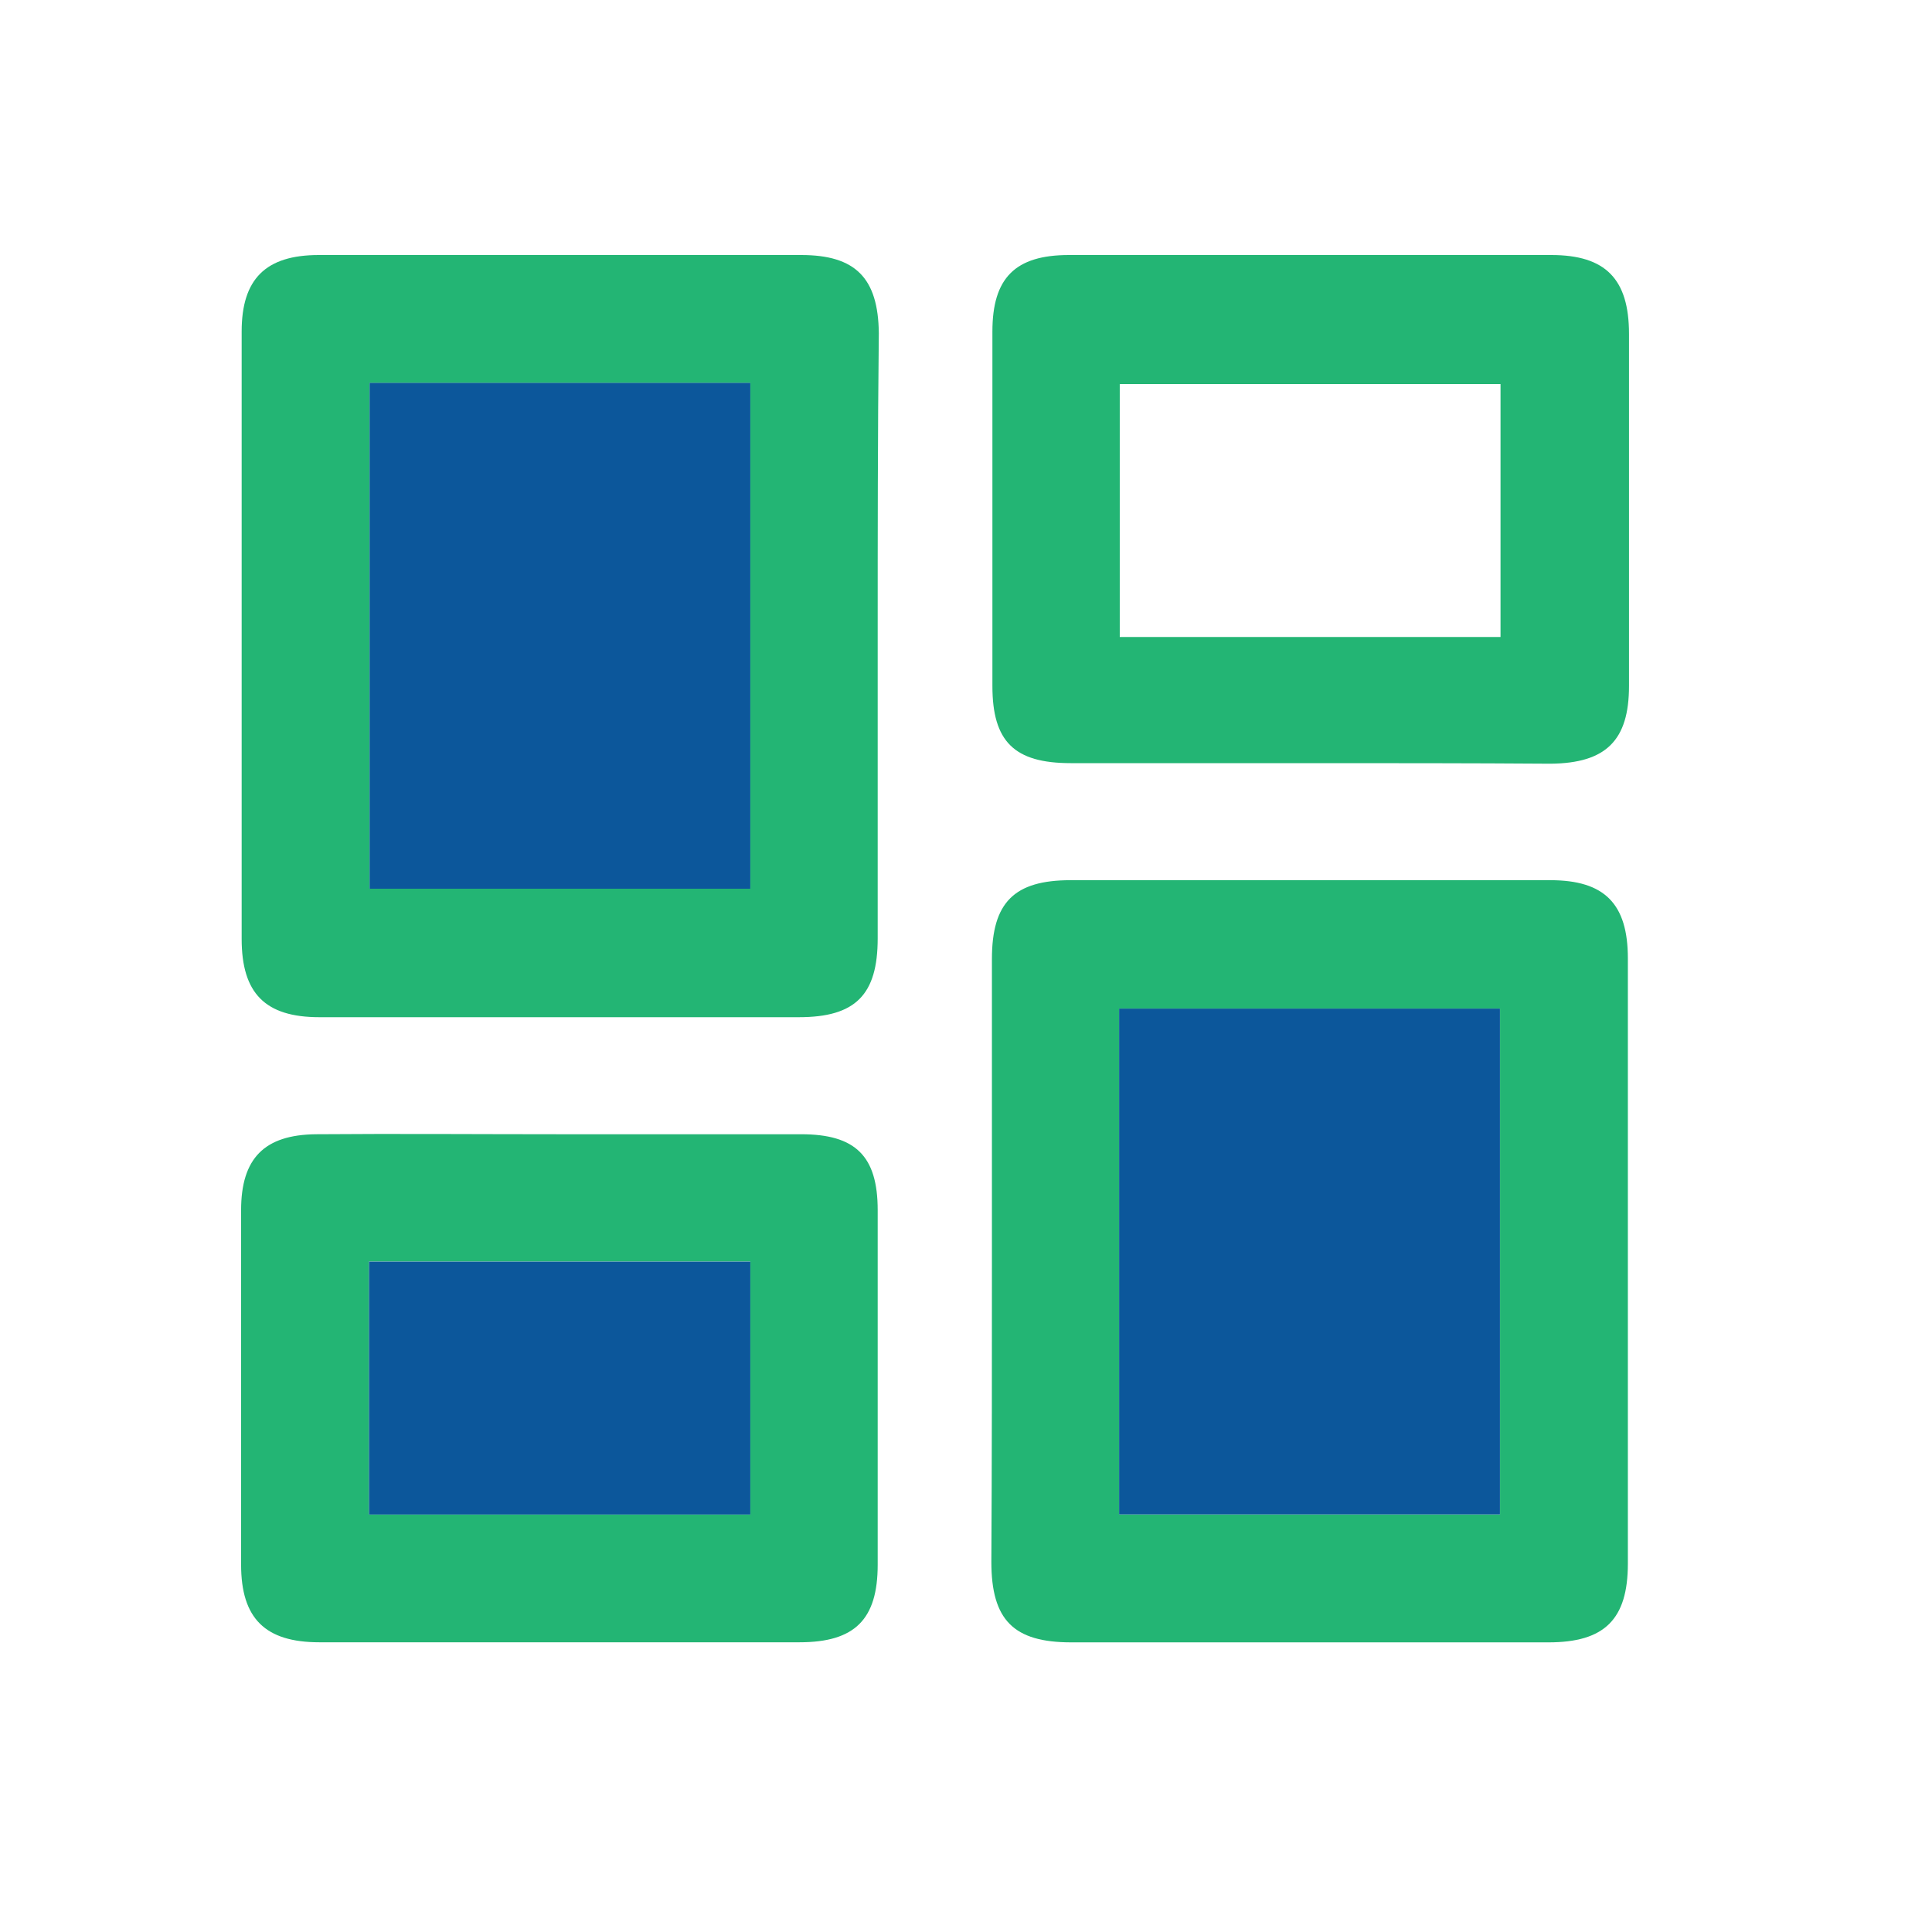 <svg width="24" height="24" viewBox="0 0 24 24" fill="none" xmlns="http://www.w3.org/2000/svg">
<path d="M10.903 7.898C10.903 9.154 10.903 10.402 10.903 11.657C10.903 12.359 10.626 12.636 9.924 12.636C7.939 12.636 5.953 12.636 3.967 12.636C3.293 12.636 3.002 12.338 3.002 11.664C3.002 9.147 3.002 6.629 3.002 4.118C3.002 3.466 3.3 3.168 3.96 3.168C5.96 3.168 7.953 3.168 9.953 3.168C10.626 3.168 10.91 3.452 10.917 4.14C10.903 5.388 10.903 6.643 10.903 7.898ZM4.591 4.757C4.591 6.877 4.591 8.955 4.591 11.04C6.18 11.04 7.754 11.04 9.321 11.04C9.321 8.934 9.321 6.849 9.321 4.757C7.733 4.757 6.173 4.757 4.591 4.757Z" fill="#23B574"/>
<path d="M12.322 15.672C12.322 14.416 12.322 13.168 12.322 11.913C12.322 11.211 12.598 10.934 13.3 10.934C15.286 10.934 17.272 10.934 19.258 10.934C19.931 10.934 20.222 11.225 20.222 11.906C20.222 14.409 20.222 16.92 20.222 19.423C20.222 20.118 19.931 20.402 19.236 20.402C17.258 20.402 15.286 20.402 13.307 20.402C12.591 20.402 12.315 20.125 12.315 19.402C12.322 18.161 12.322 16.913 12.322 15.672ZM18.634 18.813C18.634 16.7 18.634 14.615 18.634 12.53C17.045 12.53 15.47 12.53 13.903 12.53C13.903 14.636 13.903 16.721 13.903 18.813C15.485 18.813 17.052 18.813 18.634 18.813Z" fill="#23B574"/>
<path d="M16.264 9.48C15.279 9.48 14.286 9.48 13.3 9.48C12.598 9.48 12.328 9.21 12.328 8.522C12.328 7.054 12.328 5.586 12.328 4.118C12.328 3.452 12.612 3.168 13.279 3.168C15.279 3.168 17.279 3.168 19.271 3.168C19.945 3.168 20.236 3.466 20.236 4.147C20.236 5.608 20.236 7.061 20.236 8.522C20.236 9.196 19.952 9.48 19.264 9.487C18.257 9.48 17.264 9.48 16.264 9.48ZM18.64 4.771C17.045 4.771 15.47 4.771 13.91 4.771C13.91 5.835 13.91 6.863 13.91 7.913C15.498 7.913 17.059 7.913 18.64 7.913C18.64 6.856 18.64 5.82 18.64 4.771Z" fill="#23B574"/>
<path d="M6.952 14.09C7.952 14.09 8.952 14.09 9.952 14.09C10.626 14.09 10.903 14.359 10.903 15.033C10.903 16.501 10.903 17.969 10.903 19.437C10.903 20.118 10.619 20.401 9.931 20.401C7.945 20.401 5.952 20.401 3.967 20.401C3.293 20.401 2.995 20.104 2.995 19.437C2.995 17.969 2.995 16.501 2.995 15.033C2.995 14.387 3.286 14.097 3.924 14.09C4.931 14.082 5.945 14.09 6.952 14.09ZM9.321 18.813C9.321 17.742 9.321 16.706 9.321 15.671C7.733 15.671 6.158 15.671 4.584 15.671C4.584 16.728 4.584 17.763 4.584 18.813C6.172 18.813 7.733 18.813 9.321 18.813Z" fill="#23B574"/>
<path d="M4.591 4.756C6.172 4.756 7.74 4.756 9.321 4.756C9.321 6.848 9.321 8.934 9.321 11.04C7.754 11.04 6.179 11.04 4.591 11.04C4.591 8.955 4.591 6.87 4.591 4.756Z" fill="#0C579B"/>
<path d="M18.633 18.813C17.051 18.813 15.484 18.813 13.902 18.813C13.902 16.721 13.902 14.636 13.902 12.529C15.476 12.529 17.044 12.529 18.633 12.529C18.633 14.614 18.633 16.699 18.633 18.813Z" fill="#0C579B"/>
<path d="M9.321 18.814C7.733 18.814 6.173 18.814 4.584 18.814C4.584 17.764 4.584 16.729 4.584 15.672C6.158 15.672 7.726 15.672 9.321 15.672C9.321 16.714 9.321 17.743 9.321 18.814Z" fill="#0C579B"/>
</svg>
